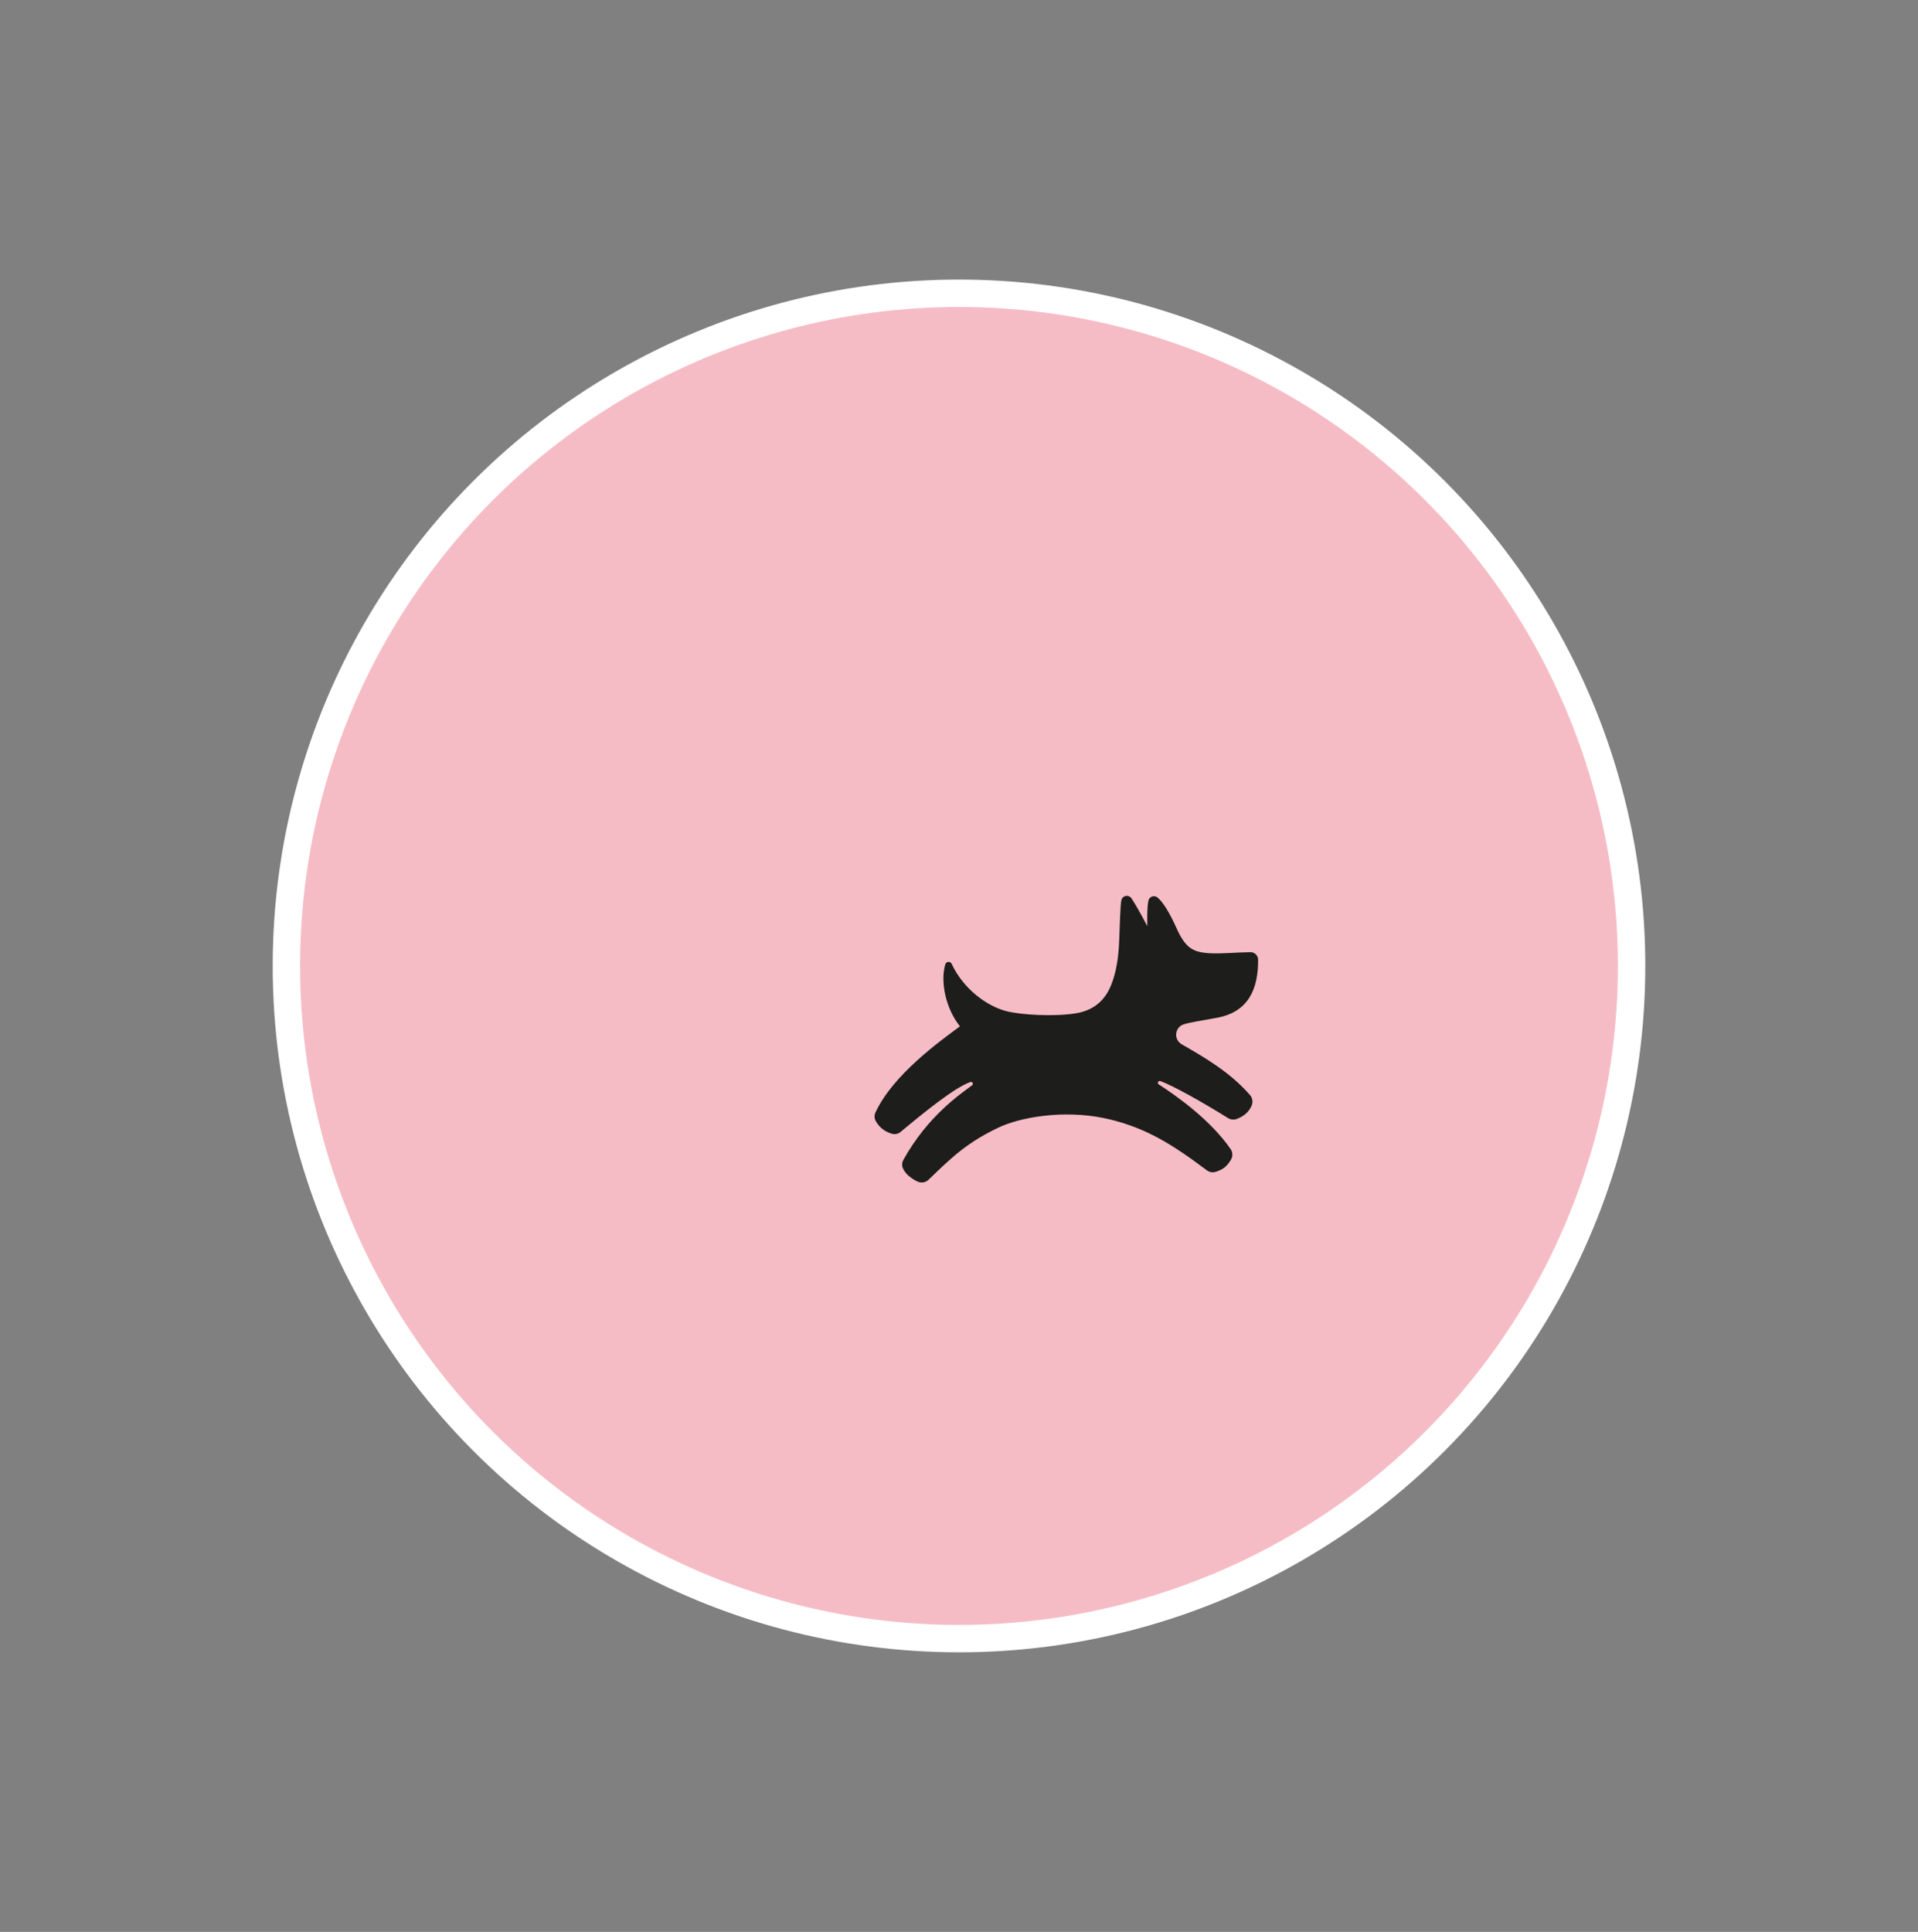 <svg width="140" height="141" viewBox="0 0 140 141" fill="none" xmlns="http://www.w3.org/2000/svg">
<rect x="0" y="0" width="140" height="141" fill="#808080" stroke="none"/>
<g clip-path="url(#clip0_105_1115)">
<path d="M108.764 101.543C125.707 79.916 122.061 48.532 100.619 31.442C79.178 14.354 48.062 18.031 31.119 39.657C14.176 61.284 17.823 92.669 39.264 109.758C60.705 126.847 91.821 123.169 108.764 101.543Z" fill="#F6BCC5"/>
<mask id="path-2-inside-1_105_1115" fill="white">
<rect x="53.73" y="40.638" width="32.54" height="63.163" rx="5"/>
</mask>
<rect x="53.73" y="40.638" width="32.54" height="63.163" rx="5" stroke="black" stroke-width="12" mask="url(#path-2-inside-1_105_1115)"/>
<rect x="70" y="61.29" width="24.57" height="25.016" fill="#F6BCC5"/>
<path d="M84.576 79.143C84.548 79.124 84.528 79.094 84.521 79.061C84.513 79.028 84.519 78.993 84.536 78.963C84.553 78.933 84.581 78.912 84.614 78.901C84.646 78.891 84.681 78.894 84.712 78.909C85.631 79.242 87.711 80.405 89.632 81.6C89.722 81.657 89.823 81.694 89.928 81.708C90.034 81.721 90.141 81.712 90.243 81.68C90.469 81.6 90.682 81.484 90.872 81.337C91.096 81.162 91.268 80.93 91.372 80.666C91.419 80.54 91.431 80.404 91.407 80.272C91.383 80.139 91.323 80.016 91.234 79.916C89.785 78.248 87.88 77.155 86.331 76.261C85.592 75.885 85.771 74.953 86.41 74.76C86.805 74.625 87.753 74.485 88.852 74.278C91.113 73.856 91.852 72.201 91.833 70.02C91.825 69.873 91.759 69.735 91.65 69.637C91.541 69.538 91.397 69.487 91.25 69.495C90.118 69.514 89.103 69.625 88.249 69.57C87.056 69.492 86.523 69.175 85.88 67.746C85.385 66.64 84.884 65.822 84.489 65.505C84.438 65.462 84.377 65.432 84.311 65.418C84.245 65.404 84.177 65.407 84.113 65.426C84.048 65.444 83.99 65.478 83.941 65.525C83.893 65.572 83.857 65.63 83.837 65.694C83.708 66.154 83.746 67.597 83.746 67.597C83.746 67.597 83.052 66.257 82.588 65.563C82.542 65.496 82.478 65.443 82.403 65.413C82.328 65.383 82.245 65.375 82.166 65.392C82.087 65.409 82.014 65.449 81.957 65.507C81.901 65.565 81.863 65.638 81.849 65.718C81.766 66.213 81.751 67.243 81.696 68.588C81.669 69.23 81.61 70.59 81.148 71.778C80.803 72.723 80.086 73.725 78.476 73.966C76.884 74.21 74.565 74.073 73.475 73.805C72.014 73.431 70.305 72.162 69.462 70.342C69.44 70.297 69.404 70.26 69.36 70.235C69.316 70.211 69.266 70.2 69.216 70.205C69.165 70.21 69.118 70.23 69.079 70.262C69.041 70.294 69.013 70.338 68.999 70.386C68.631 71.633 69.015 73.591 70.069 74.908C68.633 75.972 65.171 78.436 63.899 81.204C63.853 81.303 63.832 81.413 63.837 81.522C63.843 81.632 63.875 81.738 63.93 81.833C64.059 82.066 64.236 82.269 64.449 82.429C64.662 82.59 64.906 82.703 65.166 82.762C65.266 82.783 65.369 82.78 65.467 82.754C65.566 82.729 65.657 82.682 65.735 82.616C67.339 81.277 69.65 79.387 70.822 78.975C70.853 78.962 70.887 78.962 70.918 78.972C70.949 78.983 70.975 79.005 70.992 79.034C71.008 79.063 71.013 79.097 71.006 79.129C71 79.162 70.981 79.191 70.955 79.21C70.152 79.822 67.736 81.411 65.938 84.659C65.885 84.754 65.855 84.861 65.851 84.969C65.846 85.078 65.867 85.186 65.913 85.286C66.035 85.536 66.218 85.752 66.445 85.915C66.613 86.044 66.796 86.154 66.989 86.243C67.119 86.301 67.263 86.319 67.402 86.295C67.542 86.271 67.671 86.205 67.774 86.107C69.483 84.46 70.623 83.331 73.104 82.196C74.953 81.416 78.201 80.97 81.184 81.743C83.659 82.385 85.435 83.417 88.086 85.413C88.174 85.48 88.278 85.526 88.387 85.546C88.496 85.567 88.609 85.561 88.716 85.531C88.952 85.463 89.254 85.342 89.472 85.129C89.63 84.976 89.764 84.799 89.869 84.606C89.93 84.49 89.959 84.361 89.952 84.23C89.944 84.1 89.901 83.974 89.826 83.867C88.386 81.775 85.96 80.034 84.576 79.143" fill="#1D1D1B"/>
<circle cx="70" cy="70.5" r="49.095" stroke="white" stroke-width="2"/>
</g>
<defs>
<clipPath id="clip0_105_1115">
<rect width="140" height="140" fill="white" transform="translate(0 0.5)"/>
</clipPath>
</defs>
</svg>
